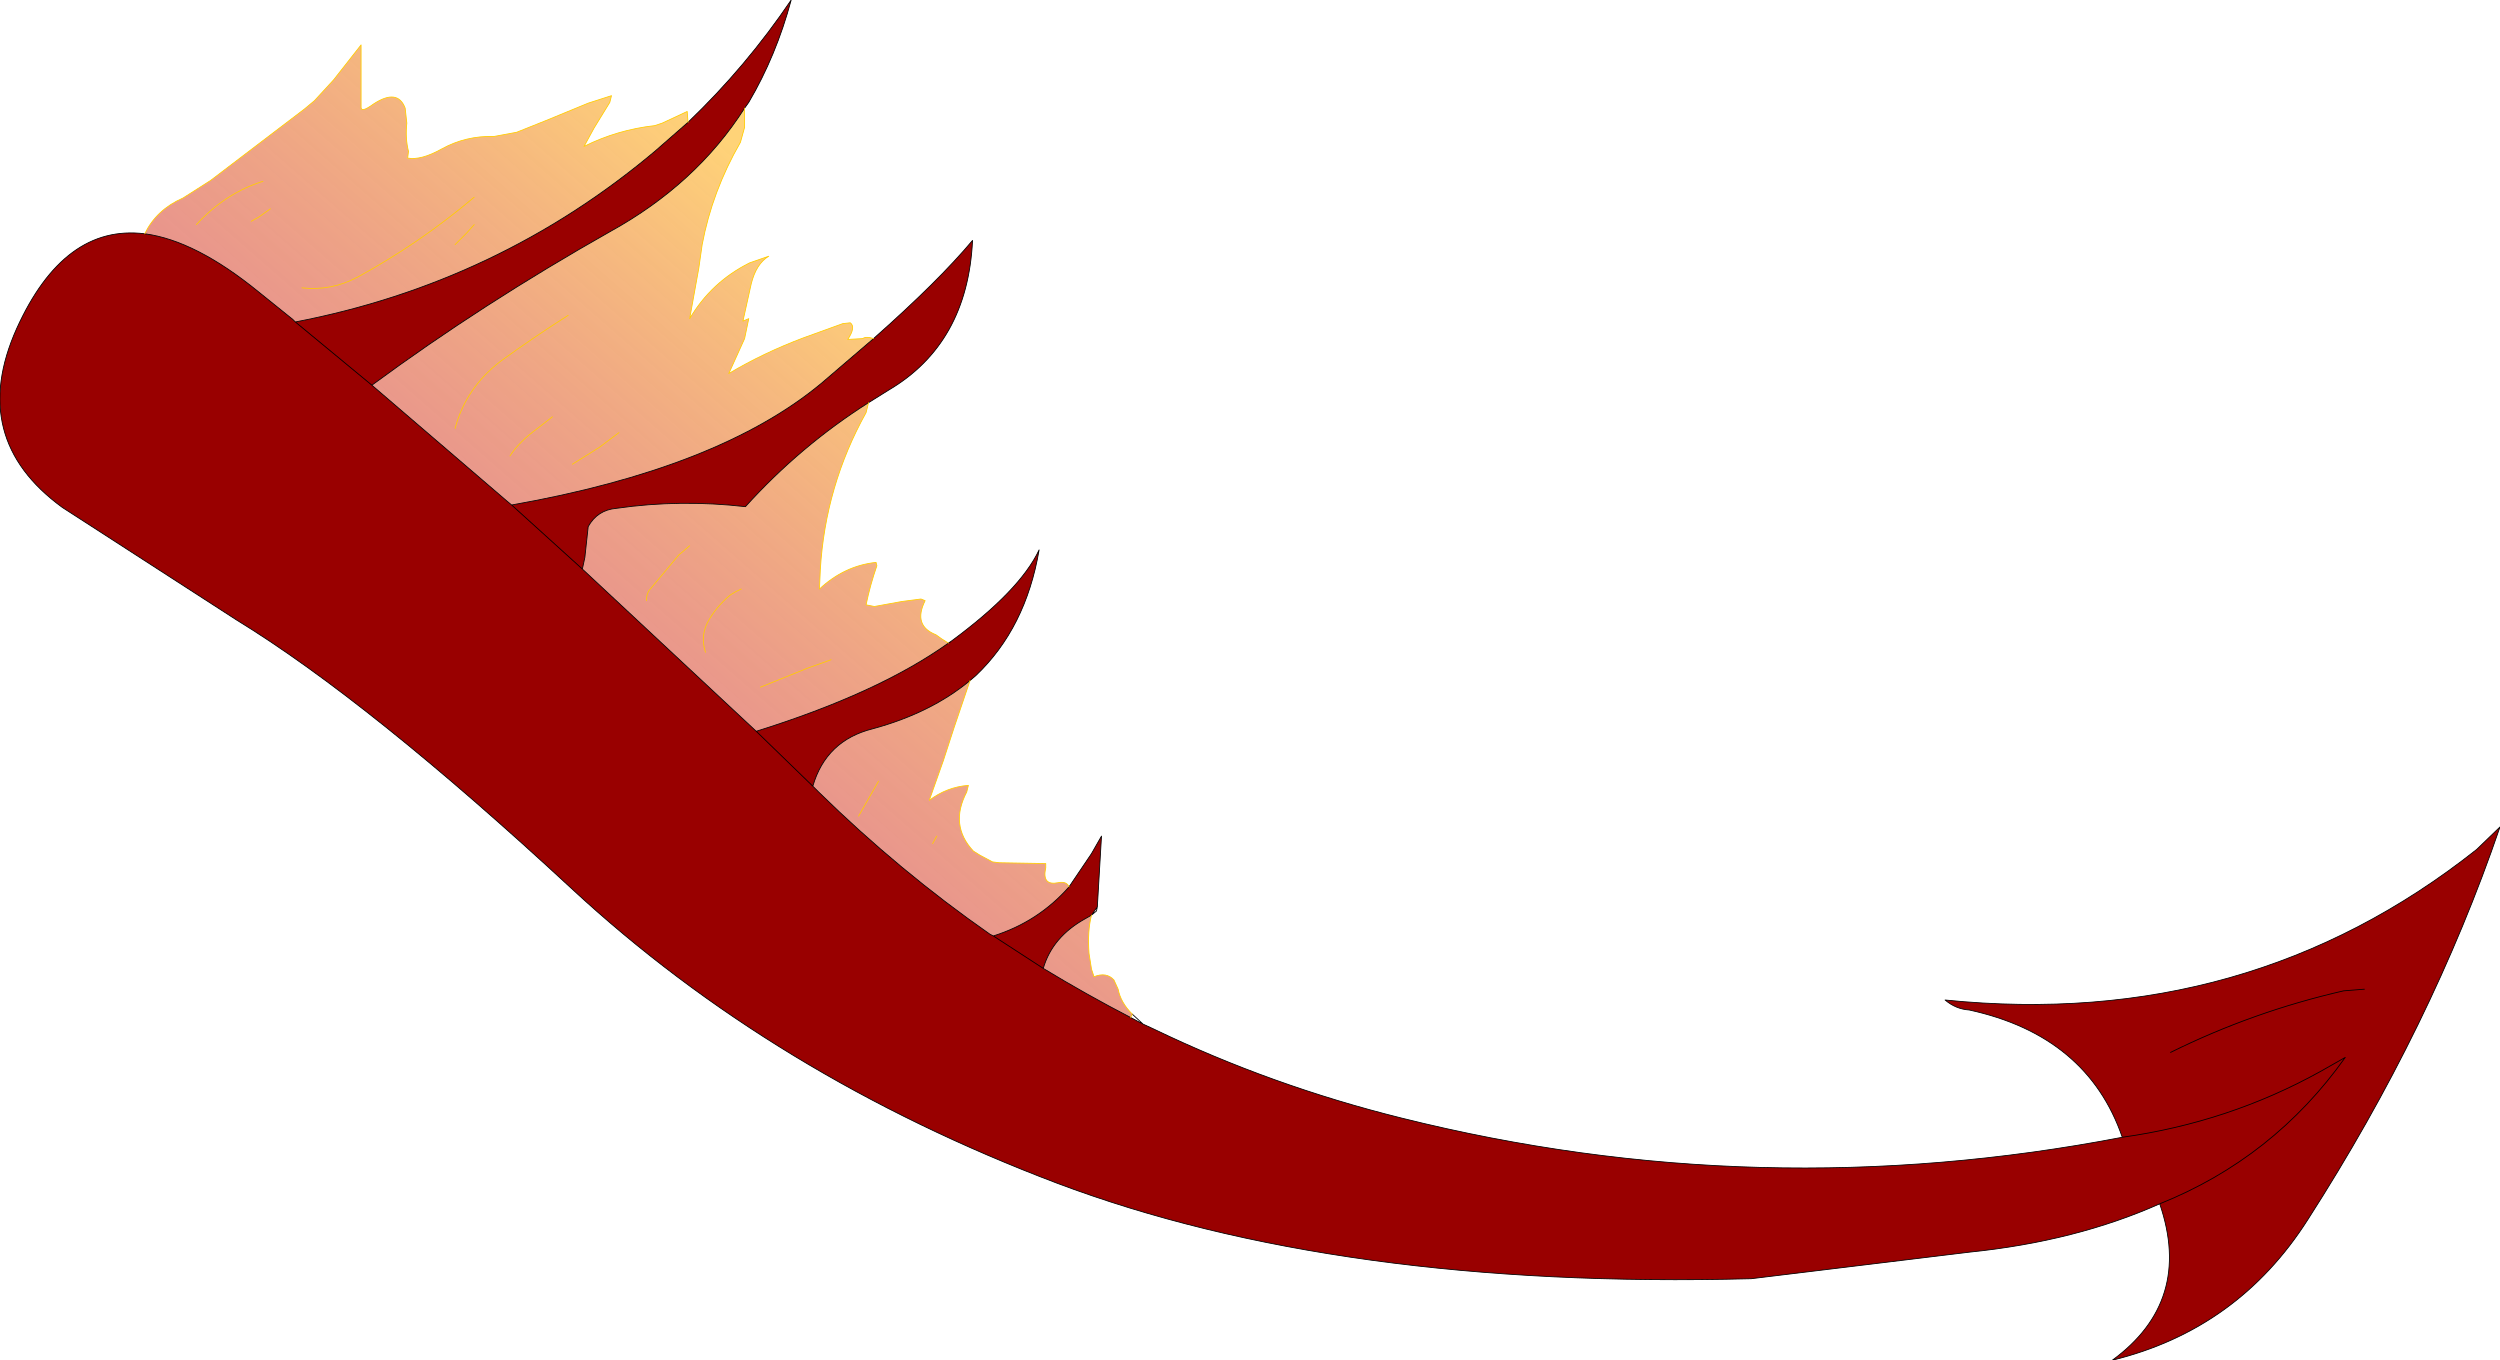<?xml version="1.0" encoding="UTF-8" standalone="no"?>
<svg xmlns:xlink="http://www.w3.org/1999/xlink" height="81.75px" width="150.25px" xmlns="http://www.w3.org/2000/svg">
  <g transform="matrix(1.0, 0.0, 0.0, 1.0, 0.0, 14.0)">
    <path d="M41.35 -6.65 Q44.85 -10.0 47.55 -14.0 46.65 -10.65 45.0 -7.85 L44.75 -7.5 Q41.85 -2.95 36.7 -0.1 29.0 4.25 22.35 9.15 L30.45 16.1 30.75 16.35 Q43.2 14.15 49.35 9.05 L52.5 6.35 Q56.4 2.9 58.45 0.45 58.15 6.65 53.4 9.45 L52.2 10.2 Q48.1 12.8 44.8 16.45 40.85 16.0 37.05 16.55 35.9 16.65 35.35 17.65 L35.15 19.5 35.0 20.2 30.75 16.35 35.0 20.2 45.45 29.95 48.85 33.25 45.45 29.95 Q52.8 27.65 57.0 24.65 L57.15 24.55 Q61.3 21.5 62.45 19.05 61.65 23.75 58.65 26.6 L58.3 26.9 Q55.95 28.85 52.45 29.8 49.65 30.5 48.85 33.25 L49.0 33.4 49.2 33.6 Q54.05 38.35 59.5 42.15 L59.7 42.25 Q62.4 41.4 64.25 39.3 L65.6 37.3 66.2 36.25 65.95 40.5 65.6 41.0 65.25 41.2 Q63.25 42.3 62.7 44.2 65.25 45.75 67.95 47.15 L68.7 47.55 69.35 47.85 Q76.4 51.25 84.25 53.2 105.7 58.55 127.55 54.35 125.45 48.25 118.35 46.7 117.55 46.65 116.9 46.1 135.1 47.95 148.85 37.05 L150.25 35.7 Q146.15 47.7 138.7 59.3 134.5 65.9 126.95 67.75 131.8 64.2 129.8 58.35 124.75 60.6 118.4 61.25 L105.25 62.85 Q80.45 63.5 63.5 57.1 46.5 50.65 34.35 39.4 22.2 28.15 14.2 23.25 L3.75 16.5 Q-1.95 12.35 1.0 5.75 3.85 -0.55 8.7 0.05 11.75 0.45 15.55 3.55 L17.6 5.2 17.75 5.35 Q29.95 3.0 39.35 -4.9 L41.35 -6.65 M129.8 58.35 Q136.65 55.6 140.95 49.55 L139.45 50.4 Q133.95 53.45 127.55 54.35 133.95 53.45 139.45 50.4 L140.95 49.55 Q136.65 55.6 129.8 58.35 M142.1 45.45 L140.85 45.55 Q135.4 46.8 130.45 49.25 135.4 46.8 140.85 45.55 L142.1 45.45 M62.7 44.2 L59.7 42.25 62.7 44.2 M17.75 5.35 L22.35 9.15 17.75 5.35" fill="#990000" fill-rule="evenodd" stroke="none"/>
    <path d="M15.8 -3.1 Q13.55 -2.4 11.8 -0.5 13.55 -2.4 15.8 -3.1 M16.25 -1.45 L15.55 -0.95 15.1 -0.7 15.55 -0.95 16.25 -1.45 M8.7 0.05 Q9.4 -1.4 11.0 -2.1 L12.65 -3.15 18.3 -7.45 18.9 -7.95 20.05 -9.2 21.7 -11.3 21.7 -8.95 21.7 -7.8 21.7 -7.55 Q21.7 -7.2 22.45 -7.75 23.9 -8.7 24.35 -7.5 L24.45 -6.6 Q24.35 -5.7 24.55 -4.9 L24.5 -4.5 Q25.3 -4.35 26.55 -5.05 28.0 -5.85 29.7 -5.8 L31.05 -6.05 32.8 -6.75 35.35 -7.8 36.75 -8.25 36.65 -7.85 35.7 -6.3 35.1 -5.2 Q37.1 -6.2 39.35 -6.45 L39.8 -6.6 41.3 -7.3 41.35 -6.65 39.35 -4.9 Q29.95 3.0 17.75 5.35 L17.6 5.2 15.55 3.55 Q11.75 0.45 8.7 0.05 M44.75 -7.5 L44.75 -6.35 44.5 -5.45 Q42.8 -2.5 42.2 0.7 L42.0 2.1 41.45 5.15 Q42.75 2.95 45.05 1.8 L46.2 1.4 Q45.45 1.85 45.15 3.05 L44.65 5.3 45.0 5.15 44.75 6.35 43.8 8.45 Q45.9 7.2 48.3 6.3 L50.65 5.45 51.1 5.4 Q51.45 5.65 50.95 6.4 L51.85 6.35 Q52.05 6.2 52.5 6.35 L49.35 9.05 Q43.2 14.15 30.75 16.35 L30.45 16.1 22.35 9.15 Q29.0 4.25 36.7 -0.1 41.85 -2.95 44.75 -7.5 M52.2 10.2 L52.05 10.8 Q49.6 15.2 49.3 20.25 L49.25 21.4 Q50.75 20.0 52.65 19.8 L52.7 20.0 Q52.3 21.15 52.05 22.35 L52.55 22.45 54.2 22.15 55.35 22.0 55.6 22.1 Q54.85 23.6 56.25 24.15 L56.6 24.4 57.0 24.65 Q52.8 27.65 45.45 29.95 L35.0 20.2 35.15 19.5 35.35 17.65 Q35.9 16.65 37.05 16.55 40.85 16.0 44.8 16.45 48.1 12.8 52.2 10.2 M58.3 26.9 L57.35 29.7 56.7 31.7 55.85 34.1 Q56.9 33.3 58.2 33.2 L58.1 33.6 Q57.05 35.6 58.5 37.15 L58.9 37.4 59.65 37.8 60.05 37.85 62.85 37.9 62.85 38.15 Q62.6 39.25 63.6 39.05 64.1 38.95 64.25 39.3 62.4 41.4 59.7 42.25 L59.5 42.15 Q54.05 38.35 49.2 33.6 L49.0 33.4 48.85 33.25 Q49.65 30.5 52.45 29.8 55.95 28.85 58.3 26.9 M65.6 41.0 Q65.35 41.95 65.45 43.3 L65.6 44.25 65.75 44.7 Q66.5 44.4 66.95 44.9 L67.2 45.45 Q67.35 46.25 68.05 46.95 L67.95 47.15 Q65.25 45.75 62.7 44.2 63.25 42.3 65.25 41.2 L65.6 41.0 M41.45 18.8 L40.8 19.35 39.0 21.5 Q38.85 21.75 38.85 22.1 38.85 21.75 39.0 21.5 L40.8 19.35 41.45 18.8 M44.55 21.4 Q44.2 21.55 43.9 21.75 43.0 22.5 42.5 23.45 42.1 24.3 42.4 25.2 42.1 24.3 42.5 23.45 43.0 22.5 43.9 21.75 44.2 21.55 44.55 21.4 M56.3 36.25 L56.05 36.7 56.3 36.25 M52.8 32.95 L51.6 35.05 52.8 32.95 M49.95 25.65 L48.55 26.15 45.7 27.3 48.55 26.15 49.95 25.65 M34.15 4.95 Q32.1 6.25 30.1 7.7 28.0 9.3 27.35 11.75 28.0 9.3 30.1 7.7 32.1 6.25 34.15 4.95 M28.5 -0.5 L28.05 0.0 27.35 0.7 28.05 0.0 28.5 -0.5 M33.2 11.05 L32.3 11.75 Q31.2 12.55 30.65 13.4 31.2 12.55 32.3 11.75 L33.2 11.05 M28.5 -2.15 Q25.25 0.6 21.5 2.65 19.9 3.5 18.15 3.3 19.9 3.5 21.5 2.65 25.25 0.6 28.5 -2.15 M37.2 12.0 L36.0 12.9 34.4 13.9 36.0 12.9 37.2 12.0" fill="url(#gradient0)" fill-rule="evenodd" stroke="none"/>
    <path d="M41.35 -6.65 Q44.85 -10.0 47.55 -14.0 46.65 -10.65 45.0 -7.85 L44.75 -7.5 M52.5 6.35 Q56.4 2.9 58.45 0.45 58.15 6.65 53.4 9.45 L52.2 10.2 M57.0 24.65 L57.1 24.6 57.15 24.55 Q61.3 21.5 62.45 19.05 61.65 23.75 58.65 26.6 L58.3 26.9 Q55.95 28.85 52.45 29.8 49.65 30.5 48.85 33.25 L49.0 33.4 49.2 33.6 Q54.05 38.35 59.5 42.15 L59.7 42.25 Q62.4 41.4 64.25 39.3 L65.6 37.3 66.2 36.25 65.95 40.5 65.9 40.75 65.6 41.0 65.25 41.2 Q63.25 42.3 62.7 44.2 65.25 45.75 67.95 47.15 L68.7 47.55 69.35 47.85 Q76.4 51.25 84.25 53.2 105.7 58.55 127.55 54.35 125.45 48.25 118.35 46.7 117.55 46.65 116.9 46.1 135.1 47.95 148.85 37.05 L150.25 35.7 Q146.15 47.7 138.7 59.3 134.5 65.9 126.95 67.75 131.8 64.2 129.8 58.35 124.75 60.6 118.4 61.25 L105.25 62.85 Q80.45 63.5 63.5 57.1 46.5 50.65 34.35 39.4 22.2 28.15 14.2 23.25 L3.75 16.5 Q-1.95 12.35 1.0 5.75 3.85 -0.55 8.7 0.05 11.75 0.45 15.55 3.55 L17.6 5.2 17.75 5.35 Q29.95 3.0 39.35 -4.9 L41.35 -6.65 M68.05 46.95 L68.7 47.55 M22.35 9.15 Q29.0 4.25 36.7 -0.1 41.85 -2.95 44.75 -7.5 M130.45 49.25 Q135.4 46.8 140.85 45.55 L142.1 45.45 M127.55 54.35 Q133.95 53.45 139.45 50.4 L140.95 49.55 Q136.65 55.6 129.8 58.35 M57.0 24.65 L57.15 24.55 M52.5 6.35 L49.35 9.05 Q43.2 14.15 30.75 16.35 L35.0 20.2 35.15 19.5 35.35 17.65 Q35.9 16.65 37.05 16.55 40.85 16.0 44.8 16.45 48.1 12.8 52.2 10.2 M48.85 33.25 L45.45 29.95 35.0 20.2 M65.95 40.5 L65.6 41.0 M45.45 29.95 Q52.8 27.65 57.0 24.65 M59.7 42.25 L62.7 44.2 M30.75 16.35 L30.45 16.1 22.35 9.15 17.75 5.35" fill="none" stroke="#000000" stroke-linecap="round" stroke-linejoin="round" stroke-width="0.05"/>
    <path d="M15.1 -0.7 L15.55 -0.95 16.25 -1.45 M11.8 -0.5 Q13.55 -2.4 15.8 -3.1 M8.7 0.05 Q9.4 -1.4 11.0 -2.1 L12.65 -3.15 18.3 -7.45 18.9 -7.95 20.05 -9.2 21.7 -11.3 21.7 -8.95 21.7 -7.8 21.7 -7.55 Q21.7 -7.2 22.45 -7.75 23.9 -8.7 24.35 -7.5 L24.45 -6.6 Q24.35 -5.7 24.55 -4.9 L24.5 -4.5 Q25.3 -4.35 26.55 -5.05 28.0 -5.85 29.7 -5.8 L31.05 -6.05 32.8 -6.75 35.35 -7.8 36.75 -8.25 36.65 -7.85 35.7 -6.3 35.1 -5.2 Q37.1 -6.2 39.35 -6.45 L39.8 -6.6 41.3 -7.3 41.35 -6.65 M44.75 -7.5 L44.75 -6.35 44.5 -5.45 Q42.8 -2.5 42.2 0.7 L42.0 2.1 41.45 5.15 Q42.75 2.95 45.05 1.8 L46.2 1.4 Q45.45 1.85 45.15 3.05 L44.65 5.3 45.0 5.15 44.75 6.35 43.8 8.45 Q45.9 7.2 48.3 6.3 L50.65 5.45 51.1 5.4 Q51.45 5.65 50.95 6.4 L51.85 6.35 Q52.05 6.2 52.5 6.35 M52.2 10.2 L52.05 10.8 Q49.6 15.2 49.3 20.25 L49.25 21.4 Q50.75 20.0 52.65 19.8 L52.7 20.0 Q52.3 21.15 52.05 22.35 L52.55 22.45 54.2 22.15 55.35 22.0 55.6 22.1 Q54.85 23.6 56.25 24.15 L56.6 24.4 57.0 24.65 M58.3 26.9 L57.35 29.7 56.7 31.7 55.85 34.1 Q56.9 33.3 58.2 33.2 L58.1 33.6 Q57.05 35.6 58.5 37.15 L58.9 37.4 59.65 37.8 60.05 37.85 62.85 37.9 62.85 38.15 Q62.6 39.25 63.6 39.05 64.1 38.95 64.25 39.3 M65.6 41.0 Q65.35 41.95 65.45 43.3 L65.6 44.25 65.75 44.7 Q66.5 44.4 66.95 44.9 L67.2 45.45 Q67.35 46.25 68.05 46.95 M42.4 25.2 Q42.1 24.3 42.5 23.45 43.0 22.5 43.9 21.75 44.2 21.55 44.55 21.4 M38.85 22.1 Q38.85 21.75 39.0 21.5 L40.8 19.35 41.45 18.8 M51.6 35.05 L52.8 32.95 M56.05 36.7 L56.3 36.25 M45.7 27.3 L48.55 26.15 49.95 25.65 M67.95 47.15 L68.05 46.95 M30.65 13.4 Q31.2 12.55 32.3 11.75 L33.2 11.05 M27.35 0.7 L28.05 0.0 28.5 -0.5 M27.35 11.75 Q28.0 9.3 30.1 7.7 32.1 6.25 34.15 4.95 M34.4 13.9 L36.0 12.9 37.2 12.0 M18.15 3.3 Q19.9 3.5 21.5 2.65 25.25 0.6 28.5 -2.15" fill="none" stroke="#ffcc00" stroke-linecap="round" stroke-linejoin="round" stroke-width="0.05"/>
  </g>
  <defs>
    <linearGradient gradientTransform="matrix(0.011, -0.013, 0.008, 0.007, 35.75, 6.05)" gradientUnits="userSpaceOnUse" id="gradient0" spreadMethod="pad" x1="-819.2" x2="819.2">
      <stop offset="0.0" stop-color="#cc1102" stop-opacity="0.451"/>
      <stop offset="1.0" stop-color="#ffb213" stop-opacity="0.573"/>
    </linearGradient>
  </defs>
</svg>
